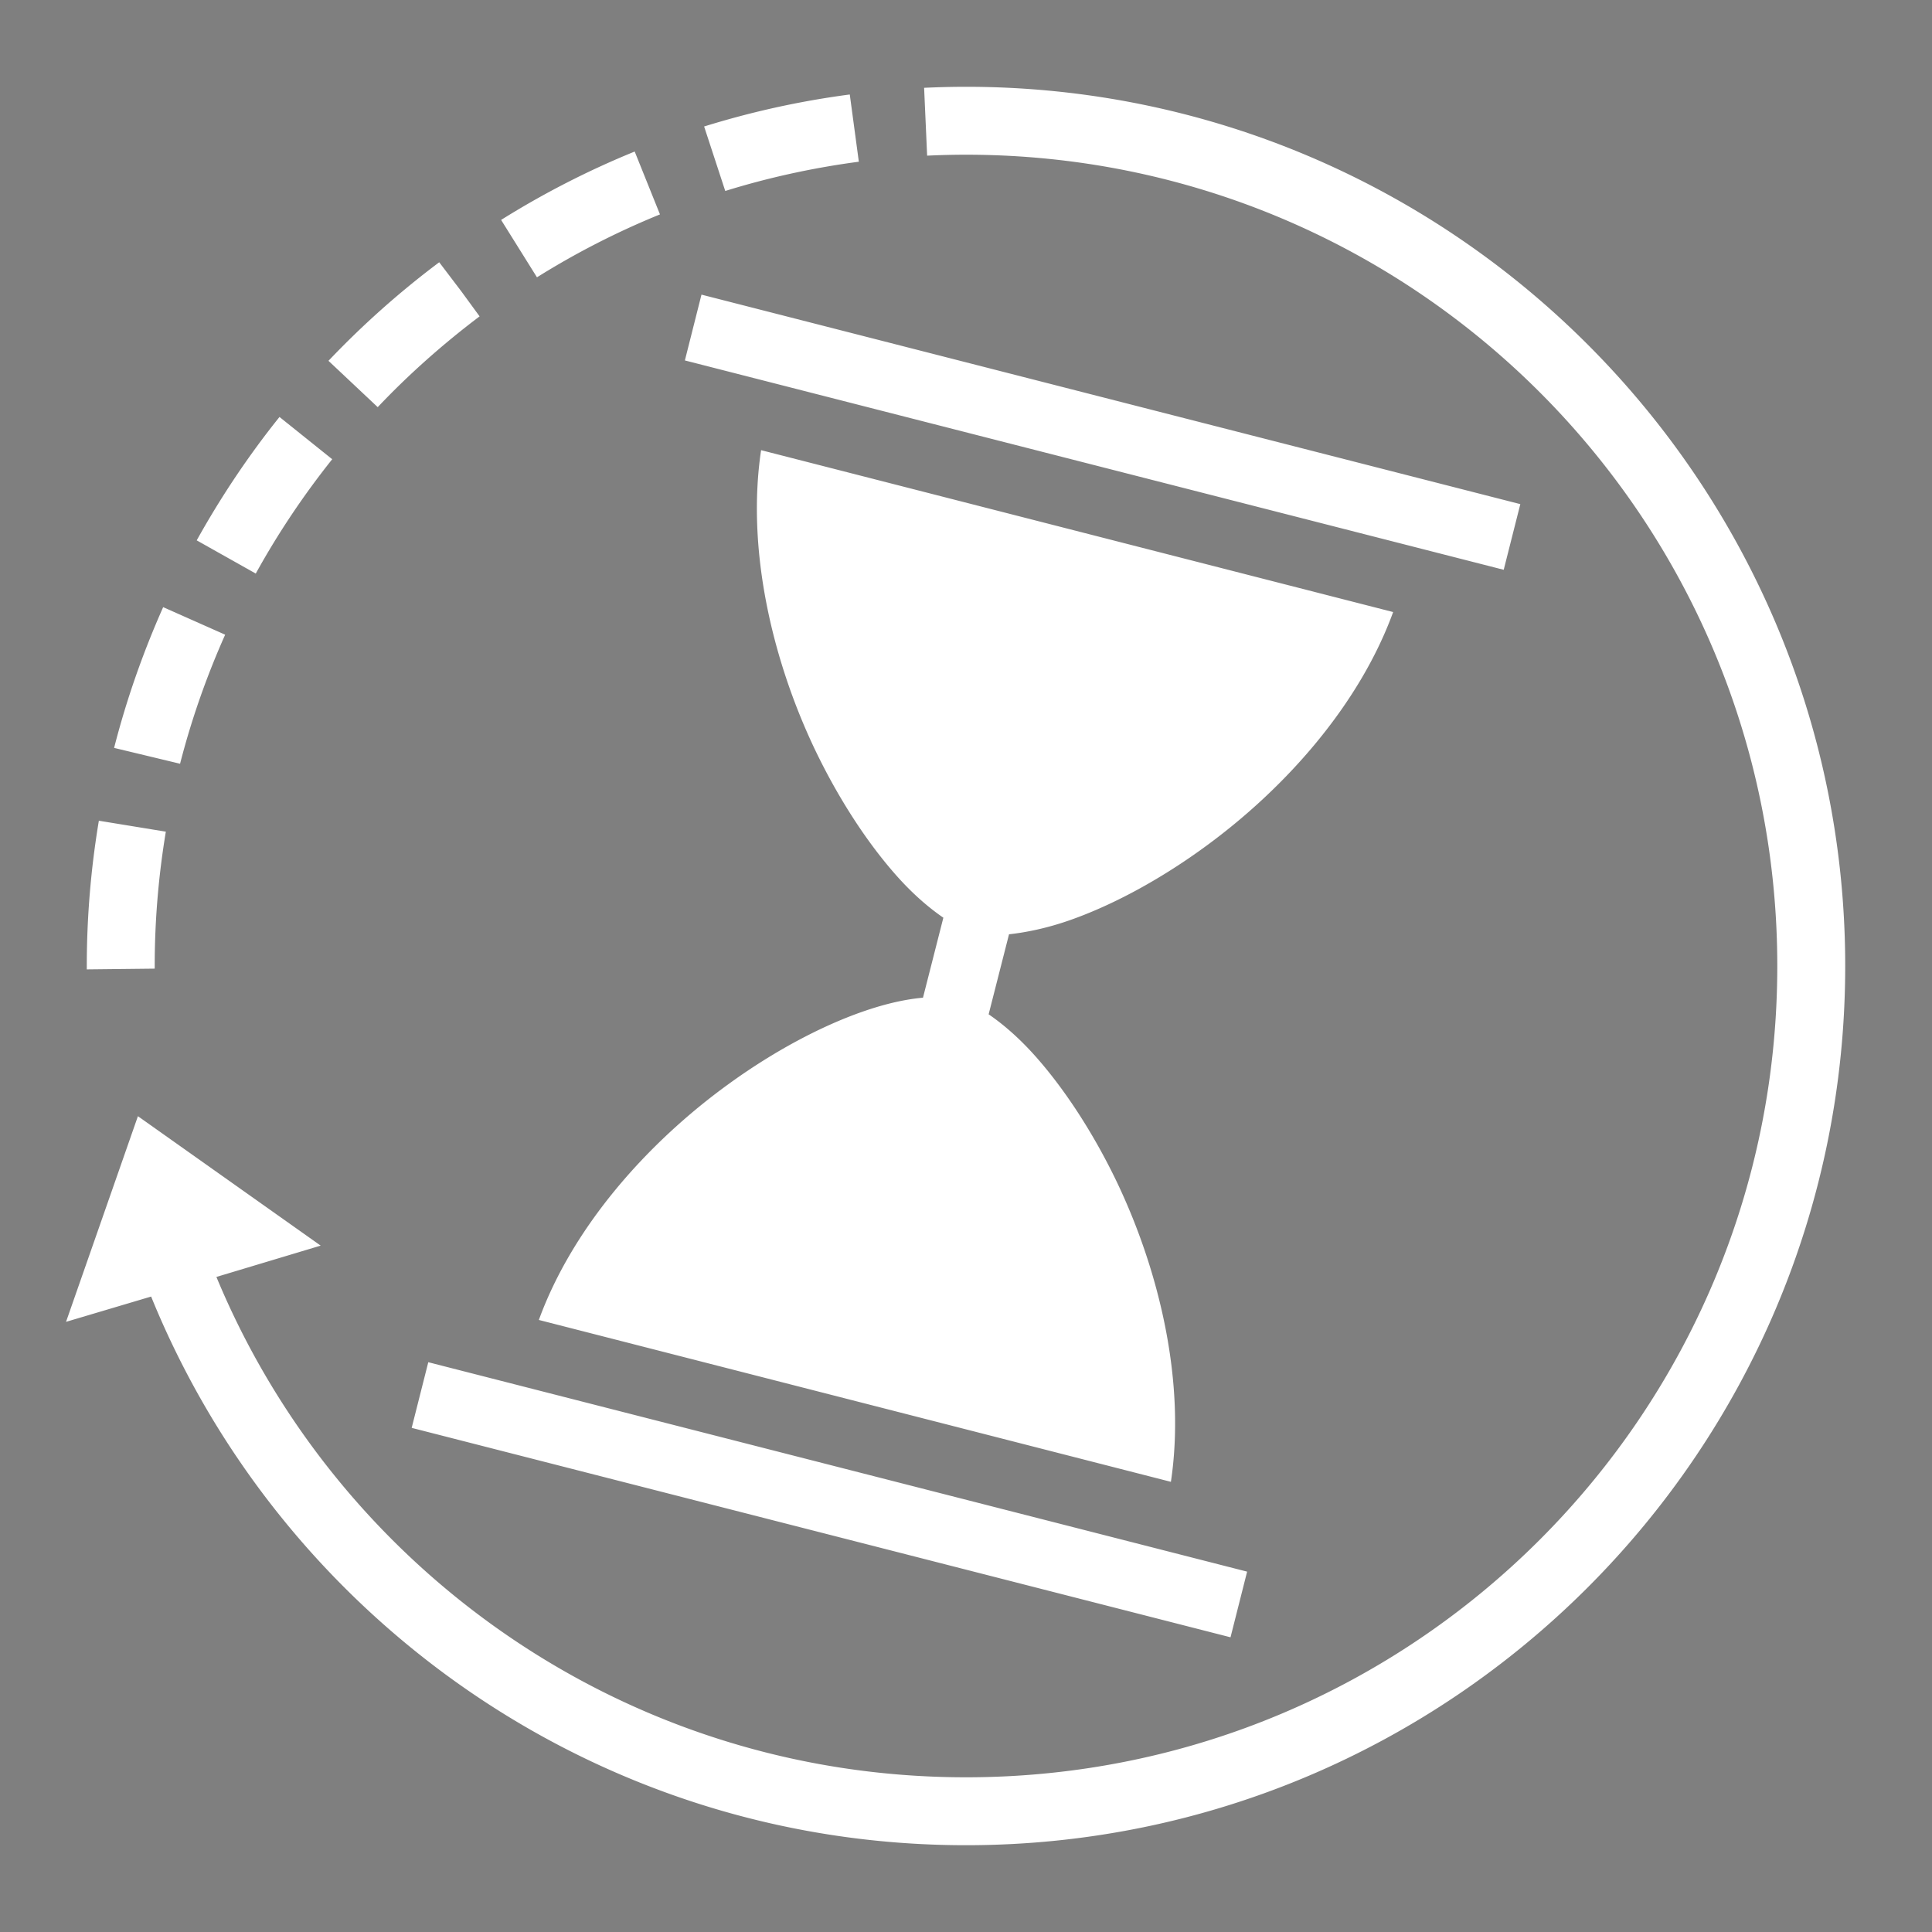 <svg xmlns="http://www.w3.org/2000/svg" viewBox="0 0 512 512" style="height: 512px; width: 512px;"><rect x="0" y="0" width="512" height="512" fill="#808080" stroke="none"/><path d="M0 0h512v512H0z" fill="#000000" fill-opacity="0.01"></path><g class="" transform="translate(0,0)" style=""><path d="M256 23c-3.7 0-7.4.1-11.1.27l.8 17.98c3.4-.16 6.8-.25 10.3-.25 118.8 0 215 96.2 215 215s-96.2 215-215 215c-89.6 0-166.35-54.7-198.65-132.6l27.63-8.3-48.43-34.3-19.05 54.5 22.55-6.7C74.68 428.8 158.4 489 256 489c128.6 0 233-104.4 233-233S384.6 23 256 23zm-30.8 2.04c-13.3 1.75-26.1 4.6-38.6 8.48l5.6 17.09c11.4-3.54 23.3-6.15 35.4-7.75l-2.4-17.82zm-57 15.12c-12.4 5.05-24.2 11.12-35.4 18.12l9.5 15.21c10.3-6.44 21.2-12.03 32.6-16.67l-6.7-16.66zM116.4 69.5a234.139 234.139 0 0 0-29.35 26.12l13.05 12.28c8.3-8.77 17.4-16.81 27-24.06l-4.8-6.57-5.9-7.77zm69.5 8.58-4.4 17.44 217 55.48 4.4-17.4-217-55.52zM74.07 110.5c-8.19 10.2-15.54 21.2-21.94 32.7l15.65 8.8c5.91-10.7 12.69-20.8 20.26-30.3l-13.97-11.2zm127.63 8.8c-3.9 26 2.8 55.2 14.2 79.2 6.4 13.4 14.2 25.2 21.9 33.8 4.2 4.7 8.4 8.3 12.2 10.9l-5.4 21.2c-4.6.4-10 1.6-16 3.7-10.9 3.8-23.4 10.4-35.4 19.1-21.6 15.6-41.4 37.9-50.4 62.6l167.5 42.9c3.9-26-2.8-55.2-14.2-79.2-6.4-13.4-14.2-25.2-21.9-33.8-4.2-4.7-8.4-8.3-12.2-10.9l5.4-21.2c4.5-.5 10-1.6 16-3.7 10.9-3.8 23.4-10.4 35.4-19.1 21.6-15.6 41.4-37.9 50.4-62.6l-167.5-42.9zM43.24 160.9c-5.33 12-9.7 24.4-13 37.3l17.48 4.2c3.03-11.8 7.04-23.2 11.95-34.2l-16.43-7.3zM26.2 217.5C24.11 230 23 242.9 23 256v.9l18-.2v-.7c0-12.1 1.02-24 2.95-35.6l-17.75-2.9zM113.5 361l-4.4 17.4 217 55.5 4.4-17.4-217-55.5z" fill="#fff" fill-opacity="1"></path></g></svg>